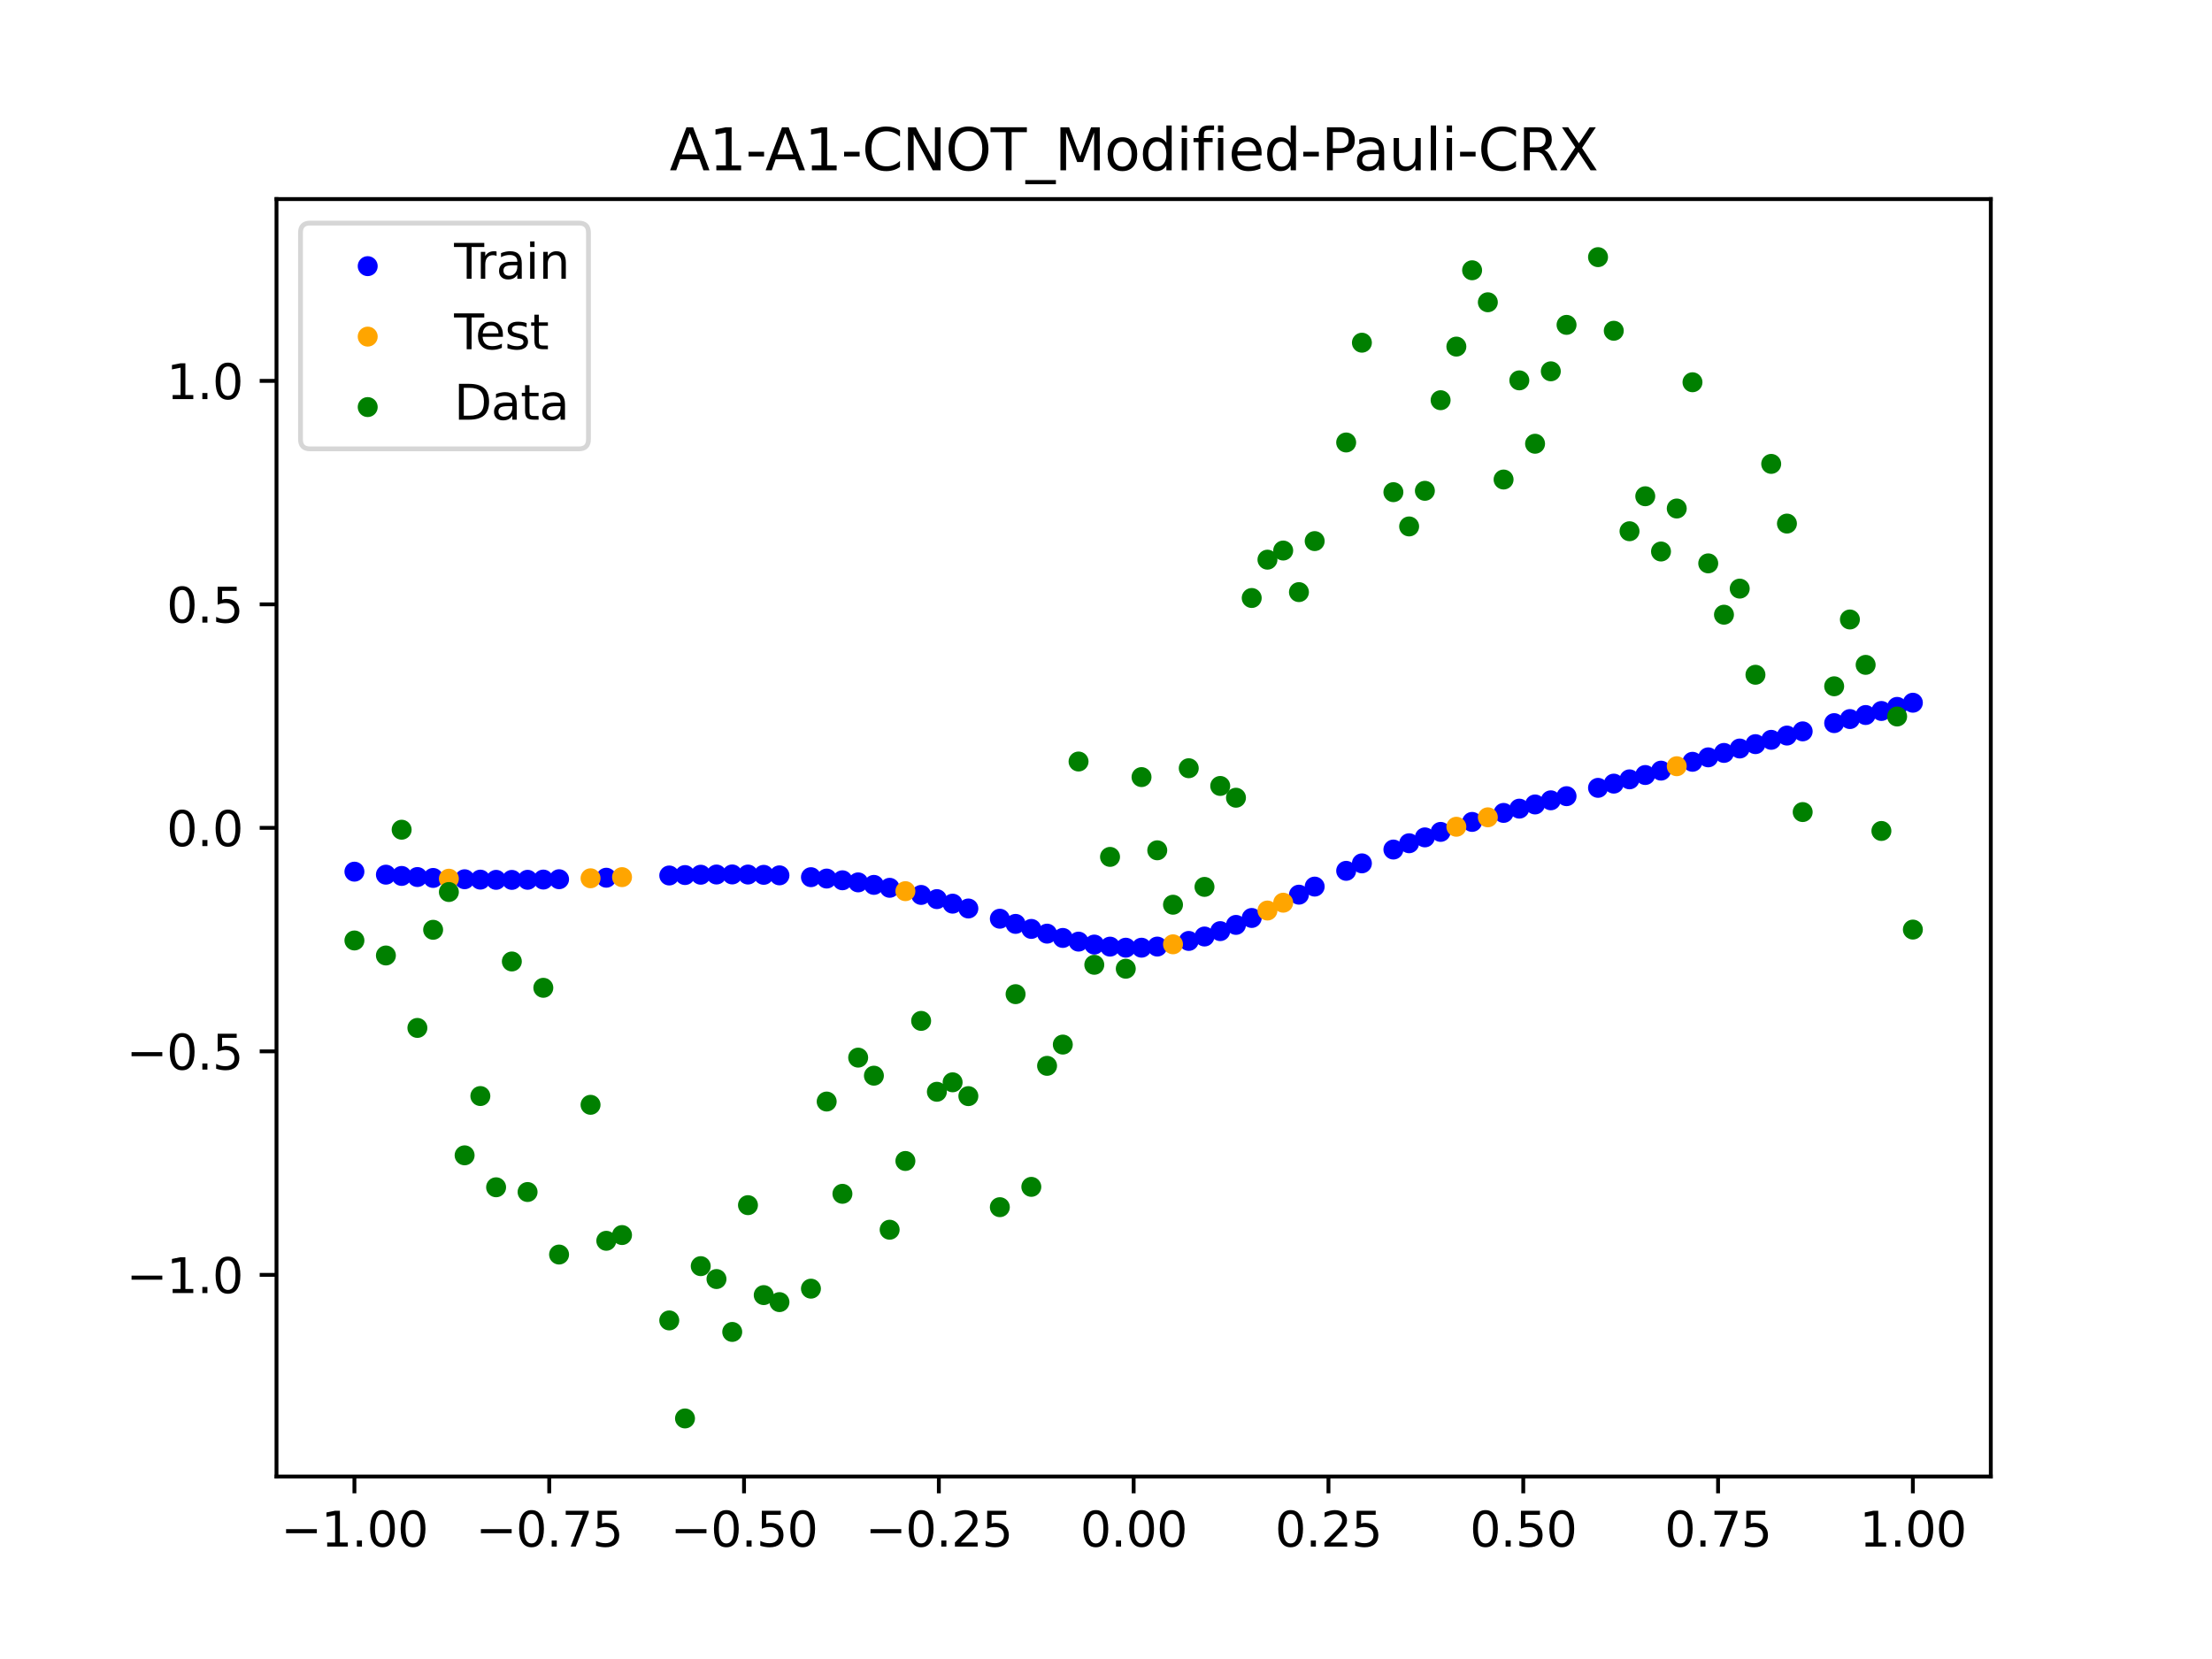 <?xml version="1.0" encoding="utf-8" standalone="no"?>
<!DOCTYPE svg PUBLIC "-//W3C//DTD SVG 1.1//EN"
  "http://www.w3.org/Graphics/SVG/1.1/DTD/svg11.dtd">
<svg xmlns:xlink="http://www.w3.org/1999/xlink" width="460.8pt" height="345.6pt" viewBox="0 0 460.8 345.6" xmlns="http://www.w3.org/2000/svg" version="1.1">
 <defs>
  <style type="text/css">*{stroke-linejoin: round; stroke-linecap: butt}</style>
 </defs>
 <g id="figure_1">
  <g id="patch_1">
   <path d="M 0 345.6 
L 460.8 345.6 
L 460.8 0 
L 0 0 
z
" style="fill: #ffffff"/>
  </g>
  <g id="axes_1">
   <g id="patch_2">
    <path d="M 57.6 307.584 
L 414.72 307.584 
L 414.72 41.472 
L 57.6 41.472 
z
" style="fill: #ffffff"/>
   </g>
   <g id="PathCollection_1">
    <defs>
     <path id="m8543a1b2a1" d="M 0 1.581 
C 0.419 1.581 0.822 1.415 1.118 1.118 
C 1.415 0.822 1.581 0.419 1.581 0 
C 1.581 -0.419 1.415 -0.822 1.118 -1.118 
C 0.822 -1.415 0.419 -1.581 0 -1.581 
C -0.419 -1.581 -0.822 -1.415 -1.118 -1.118 
C -1.415 -0.822 -1.581 -0.419 -1.581 0 
C -1.581 0.419 -1.415 0.822 -1.118 1.118 
C -0.822 1.415 -0.419 1.581 0 1.581 
z
" style="stroke: #0000ff"/>
    </defs>
    <g clip-path="url(#p97567e9d86)">
     <use xlink:href="#m8543a1b2a1" x="178.772" y="183.816" style="fill: #0000ff; stroke: #0000ff"/>
     <use xlink:href="#m8543a1b2a1" x="234.52" y="197.423" style="fill: #0000ff; stroke: #0000ff"/>
     <use xlink:href="#m8543a1b2a1" x="142.699" y="182.291" style="fill: #0000ff; stroke: #0000ff"/>
     <use xlink:href="#m8543a1b2a1" x="336.18" y="163.243" style="fill: #0000ff; stroke: #0000ff"/>
     <use xlink:href="#m8543a1b2a1" x="198.448" y="188.248" style="fill: #0000ff; stroke: #0000ff"/>
     <use xlink:href="#m8543a1b2a1" x="80.391" y="182.21" style="fill: #0000ff; stroke: #0000ff"/>
     <use xlink:href="#m8543a1b2a1" x="382.091" y="150.639" style="fill: #0000ff; stroke: #0000ff"/>
     <use xlink:href="#m8543a1b2a1" x="391.929" y="148.109" style="fill: #0000ff; stroke: #0000ff"/>
     <use xlink:href="#m8543a1b2a1" x="106.626" y="183.299" style="fill: #0000ff; stroke: #0000ff"/>
     <use xlink:href="#m8543a1b2a1" x="300.107" y="173.299" style="fill: #0000ff; stroke: #0000ff"/>
     <use xlink:href="#m8543a1b2a1" x="159.096" y="182.244" style="fill: #0000ff; stroke: #0000ff"/>
     <use xlink:href="#m8543a1b2a1" x="368.973" y="154.119" style="fill: #0000ff; stroke: #0000ff"/>
     <use xlink:href="#m8543a1b2a1" x="319.783" y="167.583" style="fill: #0000ff; stroke: #0000ff"/>
     <use xlink:href="#m8543a1b2a1" x="113.185" y="183.231" style="fill: #0000ff; stroke: #0000ff"/>
     <use xlink:href="#m8543a1b2a1" x="398.487" y="146.39" style="fill: #0000ff; stroke: #0000ff"/>
     <use xlink:href="#m8543a1b2a1" x="155.816" y="182.183" style="fill: #0000ff; stroke: #0000ff"/>
     <use xlink:href="#m8543a1b2a1" x="355.856" y="157.771" style="fill: #0000ff; stroke: #0000ff"/>
     <use xlink:href="#m8543a1b2a1" x="211.565" y="192.463" style="fill: #0000ff; stroke: #0000ff"/>
     <use xlink:href="#m8543a1b2a1" x="126.302" y="182.845" style="fill: #0000ff; stroke: #0000ff"/>
     <use xlink:href="#m8543a1b2a1" x="254.196" y="193.97" style="fill: #0000ff; stroke: #0000ff"/>
     <use xlink:href="#m8543a1b2a1" x="270.593" y="186.377" style="fill: #0000ff; stroke: #0000ff"/>
     <use xlink:href="#m8543a1b2a1" x="346.018" y="160.538" style="fill: #0000ff; stroke: #0000ff"/>
     <use xlink:href="#m8543a1b2a1" x="290.269" y="176.975" style="fill: #0000ff; stroke: #0000ff"/>
     <use xlink:href="#m8543a1b2a1" x="339.459" y="162.352" style="fill: #0000ff; stroke: #0000ff"/>
     <use xlink:href="#m8543a1b2a1" x="241.079" y="197.189" style="fill: #0000ff; stroke: #0000ff"/>
     <use xlink:href="#m8543a1b2a1" x="208.286" y="191.386" style="fill: #0000ff; stroke: #0000ff"/>
     <use xlink:href="#m8543a1b2a1" x="195.168" y="187.302" style="fill: #0000ff; stroke: #0000ff"/>
     <use xlink:href="#m8543a1b2a1" x="273.872" y="184.695" style="fill: #0000ff; stroke: #0000ff"/>
     <use xlink:href="#m8543a1b2a1" x="306.666" y="171.22" style="fill: #0000ff; stroke: #0000ff"/>
     <use xlink:href="#m8543a1b2a1" x="362.415" y="155.93" style="fill: #0000ff; stroke: #0000ff"/>
     <use xlink:href="#m8543a1b2a1" x="172.213" y="183.02" style="fill: #0000ff; stroke: #0000ff"/>
     <use xlink:href="#m8543a1b2a1" x="109.905" y="183.279" style="fill: #0000ff; stroke: #0000ff"/>
     <use xlink:href="#m8543a1b2a1" x="326.342" y="165.86" style="fill: #0000ff; stroke: #0000ff"/>
     <use xlink:href="#m8543a1b2a1" x="185.33" y="184.947" style="fill: #0000ff; stroke: #0000ff"/>
     <use xlink:href="#m8543a1b2a1" x="86.95" y="182.701" style="fill: #0000ff; stroke: #0000ff"/>
     <use xlink:href="#m8543a1b2a1" x="182.051" y="184.338" style="fill: #0000ff; stroke: #0000ff"/>
     <use xlink:href="#m8543a1b2a1" x="214.844" y="193.51" style="fill: #0000ff; stroke: #0000ff"/>
     <use xlink:href="#m8543a1b2a1" x="385.37" y="149.794" style="fill: #0000ff; stroke: #0000ff"/>
     <use xlink:href="#m8543a1b2a1" x="280.431" y="181.411" style="fill: #0000ff; stroke: #0000ff"/>
     <use xlink:href="#m8543a1b2a1" x="73.833" y="181.584" style="fill: #0000ff; stroke: #0000ff"/>
     <use xlink:href="#m8543a1b2a1" x="90.229" y="182.892" style="fill: #0000ff; stroke: #0000ff"/>
     <use xlink:href="#m8543a1b2a1" x="316.504" y="168.455" style="fill: #0000ff; stroke: #0000ff"/>
     <use xlink:href="#m8543a1b2a1" x="83.671" y="182.473" style="fill: #0000ff; stroke: #0000ff"/>
     <use xlink:href="#m8543a1b2a1" x="227.962" y="196.771" style="fill: #0000ff; stroke: #0000ff"/>
     <use xlink:href="#m8543a1b2a1" x="342.739" y="161.449" style="fill: #0000ff; stroke: #0000ff"/>
     <use xlink:href="#m8543a1b2a1" x="313.224" y="169.345" style="fill: #0000ff; stroke: #0000ff"/>
     <use xlink:href="#m8543a1b2a1" x="221.403" y="195.39" style="fill: #0000ff; stroke: #0000ff"/>
     <use xlink:href="#m8543a1b2a1" x="293.548" y="175.665" style="fill: #0000ff; stroke: #0000ff"/>
     <use xlink:href="#m8543a1b2a1" x="247.638" y="196.014" style="fill: #0000ff; stroke: #0000ff"/>
     <use xlink:href="#m8543a1b2a1" x="139.42" y="182.381" style="fill: #0000ff; stroke: #0000ff"/>
     <use xlink:href="#m8543a1b2a1" x="96.788" y="183.163" style="fill: #0000ff; stroke: #0000ff"/>
     <use xlink:href="#m8543a1b2a1" x="201.727" y="189.255" style="fill: #0000ff; stroke: #0000ff"/>
     <use xlink:href="#m8543a1b2a1" x="152.537" y="182.162" style="fill: #0000ff; stroke: #0000ff"/>
     <use xlink:href="#m8543a1b2a1" x="323.062" y="166.72" style="fill: #0000ff; stroke: #0000ff"/>
     <use xlink:href="#m8543a1b2a1" x="168.934" y="182.733" style="fill: #0000ff; stroke: #0000ff"/>
     <use xlink:href="#m8543a1b2a1" x="231.241" y="197.2" style="fill: #0000ff; stroke: #0000ff"/>
     <use xlink:href="#m8543a1b2a1" x="257.476" y="192.673" style="fill: #0000ff; stroke: #0000ff"/>
     <use xlink:href="#m8543a1b2a1" x="296.828" y="174.442" style="fill: #0000ff; stroke: #0000ff"/>
     <use xlink:href="#m8543a1b2a1" x="250.917" y="195.092" style="fill: #0000ff; stroke: #0000ff"/>
     <use xlink:href="#m8543a1b2a1" x="100.067" y="183.243" style="fill: #0000ff; stroke: #0000ff"/>
     <use xlink:href="#m8543a1b2a1" x="283.71" y="179.853" style="fill: #0000ff; stroke: #0000ff"/>
     <use xlink:href="#m8543a1b2a1" x="103.347" y="183.288" style="fill: #0000ff; stroke: #0000ff"/>
     <use xlink:href="#m8543a1b2a1" x="224.682" y="196.158" style="fill: #0000ff; stroke: #0000ff"/>
     <use xlink:href="#m8543a1b2a1" x="116.464" y="183.159" style="fill: #0000ff; stroke: #0000ff"/>
     <use xlink:href="#m8543a1b2a1" x="365.694" y="155.019" style="fill: #0000ff; stroke: #0000ff"/>
     <use xlink:href="#m8543a1b2a1" x="191.889" y="186.432" style="fill: #0000ff; stroke: #0000ff"/>
     <use xlink:href="#m8543a1b2a1" x="332.9" y="164.124" style="fill: #0000ff; stroke: #0000ff"/>
     <use xlink:href="#m8543a1b2a1" x="352.577" y="158.696" style="fill: #0000ff; stroke: #0000ff"/>
     <use xlink:href="#m8543a1b2a1" x="237.8" y="197.423" style="fill: #0000ff; stroke: #0000ff"/>
     <use xlink:href="#m8543a1b2a1" x="218.124" y="194.496" style="fill: #0000ff; stroke: #0000ff"/>
     <use xlink:href="#m8543a1b2a1" x="175.492" y="183.379" style="fill: #0000ff; stroke: #0000ff"/>
     <use xlink:href="#m8543a1b2a1" x="375.532" y="152.355" style="fill: #0000ff; stroke: #0000ff"/>
     <use xlink:href="#m8543a1b2a1" x="388.649" y="148.952" style="fill: #0000ff; stroke: #0000ff"/>
     <use xlink:href="#m8543a1b2a1" x="372.253" y="153.231" style="fill: #0000ff; stroke: #0000ff"/>
     <use xlink:href="#m8543a1b2a1" x="395.208" y="147.257" style="fill: #0000ff; stroke: #0000ff"/>
     <use xlink:href="#m8543a1b2a1" x="359.135" y="156.848" style="fill: #0000ff; stroke: #0000ff"/>
     <use xlink:href="#m8543a1b2a1" x="149.258" y="182.177" style="fill: #0000ff; stroke: #0000ff"/>
     <use xlink:href="#m8543a1b2a1" x="162.375" y="182.352" style="fill: #0000ff; stroke: #0000ff"/>
     <use xlink:href="#m8543a1b2a1" x="145.978" y="182.222" style="fill: #0000ff; stroke: #0000ff"/>
     <use xlink:href="#m8543a1b2a1" x="260.755" y="191.231" style="fill: #0000ff; stroke: #0000ff"/>
    </g>
   </g>
   <g id="PathCollection_2">
    <defs>
     <path id="m21298335fc" d="M 0 1.581 
C 0.419 1.581 0.822 1.415 1.118 1.118 
C 1.415 0.822 1.581 0.419 1.581 0 
C 1.581 -0.419 1.415 -0.822 1.118 -1.118 
C 0.822 -1.415 0.419 -1.581 0 -1.581 
C -0.419 -1.581 -0.822 -1.415 -1.118 -1.118 
C -1.415 -0.822 -1.581 -0.419 -1.581 0 
C -1.581 0.419 -1.415 0.822 -1.118 1.118 
C -0.822 1.415 -0.419 1.581 0 1.581 
z
" style="stroke: #ffa500"/>
    </defs>
    <g clip-path="url(#p97567e9d86)">
     <use xlink:href="#m21298335fc" x="303.386" y="172.229" style="fill: #ffa500; stroke: #ffa500"/>
     <use xlink:href="#m21298335fc" x="309.945" y="170.263" style="fill: #ffa500; stroke: #ffa500"/>
     <use xlink:href="#m21298335fc" x="349.297" y="159.619" style="fill: #ffa500; stroke: #ffa500"/>
     <use xlink:href="#m21298335fc" x="129.581" y="182.724" style="fill: #ffa500; stroke: #ffa500"/>
     <use xlink:href="#m21298335fc" x="264.034" y="189.679" style="fill: #ffa500; stroke: #ffa500"/>
     <use xlink:href="#m21298335fc" x="267.314" y="188.049" style="fill: #ffa500; stroke: #ffa500"/>
     <use xlink:href="#m21298335fc" x="123.023" y="182.961" style="fill: #ffa500; stroke: #ffa500"/>
     <use xlink:href="#m21298335fc" x="244.358" y="196.717" style="fill: #ffa500; stroke: #ffa500"/>
     <use xlink:href="#m21298335fc" x="188.61" y="185.646" style="fill: #ffa500; stroke: #ffa500"/>
     <use xlink:href="#m21298335fc" x="93.509" y="183.046" style="fill: #ffa500; stroke: #ffa500"/>
    </g>
   </g>
   <g id="PathCollection_3">
    <defs>
     <path id="m92311134cd" d="M 0 1.581 
C 0.419 1.581 0.822 1.415 1.118 1.118 
C 1.415 0.822 1.581 0.419 1.581 0 
C 1.581 -0.419 1.415 -0.822 1.118 -1.118 
C 0.822 -1.415 0.419 -1.581 0 -1.581 
C -0.419 -1.581 -0.822 -1.415 -1.118 -1.118 
C -1.415 -0.822 -1.581 -0.419 -1.581 0 
C -1.581 0.419 -1.415 0.822 -1.118 1.118 
C -0.822 1.415 -0.419 1.581 0 1.581 
z
" style="stroke: #008000"/>
    </defs>
    <g clip-path="url(#p97567e9d86)">
     <use xlink:href="#m92311134cd" x="178.772" y="220.323" style="fill: #008000; stroke: #008000"/>
     <use xlink:href="#m92311134cd" x="234.52" y="201.804" style="fill: #008000; stroke: #008000"/>
     <use xlink:href="#m92311134cd" x="142.699" y="295.488" style="fill: #008000; stroke: #008000"/>
     <use xlink:href="#m92311134cd" x="336.18" y="68.903" style="fill: #008000; stroke: #008000"/>
     <use xlink:href="#m92311134cd" x="198.448" y="225.464" style="fill: #008000; stroke: #008000"/>
     <use xlink:href="#m92311134cd" x="80.391" y="199.045" style="fill: #008000; stroke: #008000"/>
     <use xlink:href="#m92311134cd" x="382.091" y="142.966" style="fill: #008000; stroke: #008000"/>
     <use xlink:href="#m92311134cd" x="391.929" y="173.105" style="fill: #008000; stroke: #008000"/>
     <use xlink:href="#m92311134cd" x="106.626" y="200.292" style="fill: #008000; stroke: #008000"/>
     <use xlink:href="#m92311134cd" x="300.107" y="83.37" style="fill: #008000; stroke: #008000"/>
     <use xlink:href="#m92311134cd" x="159.096" y="269.794" style="fill: #008000; stroke: #008000"/>
     <use xlink:href="#m92311134cd" x="368.973" y="96.637" style="fill: #008000; stroke: #008000"/>
     <use xlink:href="#m92311134cd" x="319.783" y="92.44" style="fill: #008000; stroke: #008000"/>
     <use xlink:href="#m92311134cd" x="113.185" y="205.778" style="fill: #008000; stroke: #008000"/>
     <use xlink:href="#m92311134cd" x="398.487" y="193.648" style="fill: #008000; stroke: #008000"/>
     <use xlink:href="#m92311134cd" x="155.816" y="251.055" style="fill: #008000; stroke: #008000"/>
     <use xlink:href="#m92311134cd" x="355.856" y="117.359" style="fill: #008000; stroke: #008000"/>
     <use xlink:href="#m92311134cd" x="211.565" y="207.101" style="fill: #008000; stroke: #008000"/>
     <use xlink:href="#m92311134cd" x="126.302" y="258.48" style="fill: #008000; stroke: #008000"/>
     <use xlink:href="#m92311134cd" x="254.196" y="163.728" style="fill: #008000; stroke: #008000"/>
     <use xlink:href="#m92311134cd" x="270.593" y="123.348" style="fill: #008000; stroke: #008000"/>
     <use xlink:href="#m92311134cd" x="346.018" y="114.889" style="fill: #008000; stroke: #008000"/>
     <use xlink:href="#m92311134cd" x="290.269" y="102.528" style="fill: #008000; stroke: #008000"/>
     <use xlink:href="#m92311134cd" x="339.459" y="110.666" style="fill: #008000; stroke: #008000"/>
     <use xlink:href="#m92311134cd" x="241.079" y="177.133" style="fill: #008000; stroke: #008000"/>
     <use xlink:href="#m92311134cd" x="208.286" y="251.477" style="fill: #008000; stroke: #008000"/>
     <use xlink:href="#m92311134cd" x="195.168" y="227.437" style="fill: #008000; stroke: #008000"/>
     <use xlink:href="#m92311134cd" x="273.872" y="112.721" style="fill: #008000; stroke: #008000"/>
     <use xlink:href="#m92311134cd" x="306.666" y="56.303" style="fill: #008000; stroke: #008000"/>
     <use xlink:href="#m92311134cd" x="362.415" y="122.619" style="fill: #008000; stroke: #008000"/>
     <use xlink:href="#m92311134cd" x="172.213" y="229.472" style="fill: #008000; stroke: #008000"/>
     <use xlink:href="#m92311134cd" x="109.905" y="248.318" style="fill: #008000; stroke: #008000"/>
     <use xlink:href="#m92311134cd" x="326.342" y="67.676" style="fill: #008000; stroke: #008000"/>
     <use xlink:href="#m92311134cd" x="185.33" y="256.174" style="fill: #008000; stroke: #008000"/>
     <use xlink:href="#m92311134cd" x="86.95" y="214.136" style="fill: #008000; stroke: #008000"/>
     <use xlink:href="#m92311134cd" x="182.051" y="224.084" style="fill: #008000; stroke: #008000"/>
     <use xlink:href="#m92311134cd" x="214.844" y="247.244" style="fill: #008000; stroke: #008000"/>
     <use xlink:href="#m92311134cd" x="385.37" y="129.05" style="fill: #008000; stroke: #008000"/>
     <use xlink:href="#m92311134cd" x="280.431" y="92.177" style="fill: #008000; stroke: #008000"/>
     <use xlink:href="#m92311134cd" x="73.833" y="195.919" style="fill: #008000; stroke: #008000"/>
     <use xlink:href="#m92311134cd" x="90.229" y="193.694" style="fill: #008000; stroke: #008000"/>
     <use xlink:href="#m92311134cd" x="316.504" y="79.238" style="fill: #008000; stroke: #008000"/>
     <use xlink:href="#m92311134cd" x="83.671" y="172.844" style="fill: #008000; stroke: #008000"/>
     <use xlink:href="#m92311134cd" x="227.962" y="200.985" style="fill: #008000; stroke: #008000"/>
     <use xlink:href="#m92311134cd" x="342.739" y="103.379" style="fill: #008000; stroke: #008000"/>
     <use xlink:href="#m92311134cd" x="313.224" y="99.894" style="fill: #008000; stroke: #008000"/>
     <use xlink:href="#m92311134cd" x="221.403" y="217.604" style="fill: #008000; stroke: #008000"/>
     <use xlink:href="#m92311134cd" x="293.548" y="109.667" style="fill: #008000; stroke: #008000"/>
     <use xlink:href="#m92311134cd" x="247.638" y="160.036" style="fill: #008000; stroke: #008000"/>
     <use xlink:href="#m92311134cd" x="139.42" y="275.069" style="fill: #008000; stroke: #008000"/>
     <use xlink:href="#m92311134cd" x="96.788" y="240.675" style="fill: #008000; stroke: #008000"/>
     <use xlink:href="#m92311134cd" x="201.727" y="228.344" style="fill: #008000; stroke: #008000"/>
     <use xlink:href="#m92311134cd" x="152.537" y="277.466" style="fill: #008000; stroke: #008000"/>
     <use xlink:href="#m92311134cd" x="323.062" y="77.352" style="fill: #008000; stroke: #008000"/>
     <use xlink:href="#m92311134cd" x="168.934" y="268.453" style="fill: #008000; stroke: #008000"/>
     <use xlink:href="#m92311134cd" x="231.241" y="178.506" style="fill: #008000; stroke: #008000"/>
     <use xlink:href="#m92311134cd" x="257.476" y="166.181" style="fill: #008000; stroke: #008000"/>
     <use xlink:href="#m92311134cd" x="296.828" y="102.245" style="fill: #008000; stroke: #008000"/>
     <use xlink:href="#m92311134cd" x="250.917" y="184.756" style="fill: #008000; stroke: #008000"/>
     <use xlink:href="#m92311134cd" x="100.067" y="228.327" style="fill: #008000; stroke: #008000"/>
     <use xlink:href="#m92311134cd" x="283.71" y="71.389" style="fill: #008000; stroke: #008000"/>
     <use xlink:href="#m92311134cd" x="103.347" y="247.332" style="fill: #008000; stroke: #008000"/>
     <use xlink:href="#m92311134cd" x="224.682" y="158.638" style="fill: #008000; stroke: #008000"/>
     <use xlink:href="#m92311134cd" x="116.464" y="261.345" style="fill: #008000; stroke: #008000"/>
     <use xlink:href="#m92311134cd" x="365.694" y="140.566" style="fill: #008000; stroke: #008000"/>
     <use xlink:href="#m92311134cd" x="191.889" y="212.67" style="fill: #008000; stroke: #008000"/>
     <use xlink:href="#m92311134cd" x="332.9" y="53.568" style="fill: #008000; stroke: #008000"/>
     <use xlink:href="#m92311134cd" x="352.577" y="79.631" style="fill: #008000; stroke: #008000"/>
     <use xlink:href="#m92311134cd" x="237.8" y="161.882" style="fill: #008000; stroke: #008000"/>
     <use xlink:href="#m92311134cd" x="218.124" y="222.035" style="fill: #008000; stroke: #008000"/>
     <use xlink:href="#m92311134cd" x="175.492" y="248.692" style="fill: #008000; stroke: #008000"/>
     <use xlink:href="#m92311134cd" x="375.532" y="169.168" style="fill: #008000; stroke: #008000"/>
     <use xlink:href="#m92311134cd" x="388.649" y="138.503" style="fill: #008000; stroke: #008000"/>
     <use xlink:href="#m92311134cd" x="372.253" y="109.071" style="fill: #008000; stroke: #008000"/>
     <use xlink:href="#m92311134cd" x="395.208" y="149.26" style="fill: #008000; stroke: #008000"/>
     <use xlink:href="#m92311134cd" x="359.135" y="128.053" style="fill: #008000; stroke: #008000"/>
     <use xlink:href="#m92311134cd" x="149.258" y="266.448" style="fill: #008000; stroke: #008000"/>
     <use xlink:href="#m92311134cd" x="162.375" y="271.254" style="fill: #008000; stroke: #008000"/>
     <use xlink:href="#m92311134cd" x="145.978" y="263.762" style="fill: #008000; stroke: #008000"/>
     <use xlink:href="#m92311134cd" x="260.755" y="124.573" style="fill: #008000; stroke: #008000"/>
    </g>
   </g>
   <g id="PathCollection_4">
    <g clip-path="url(#p97567e9d86)">
     <use xlink:href="#m92311134cd" x="303.386" y="72.202" style="fill: #008000; stroke: #008000"/>
     <use xlink:href="#m92311134cd" x="309.945" y="62.968" style="fill: #008000; stroke: #008000"/>
     <use xlink:href="#m92311134cd" x="349.297" y="105.934" style="fill: #008000; stroke: #008000"/>
     <use xlink:href="#m92311134cd" x="129.581" y="257.284" style="fill: #008000; stroke: #008000"/>
     <use xlink:href="#m92311134cd" x="264.034" y="116.589" style="fill: #008000; stroke: #008000"/>
     <use xlink:href="#m92311134cd" x="267.314" y="114.688" style="fill: #008000; stroke: #008000"/>
     <use xlink:href="#m92311134cd" x="123.023" y="230.152" style="fill: #008000; stroke: #008000"/>
     <use xlink:href="#m92311134cd" x="244.358" y="188.47" style="fill: #008000; stroke: #008000"/>
     <use xlink:href="#m92311134cd" x="188.61" y="241.853" style="fill: #008000; stroke: #008000"/>
     <use xlink:href="#m92311134cd" x="93.509" y="185.824" style="fill: #008000; stroke: #008000"/>
    </g>
   </g>
   <g id="matplotlib.axis_1">
    <g id="xtick_1">
     <g id="line2d_1">
      <defs>
       <path id="mbfa69c4d74" d="M 0 0 
L 0 3.5 
" style="stroke: #000000; stroke-width: 0.8"/>
      </defs>
      <g>
       <use xlink:href="#mbfa69c4d74" x="73.833" y="307.584" style="stroke: #000000; stroke-width: 0.8"/>
      </g>
     </g>
     <g id="text_1">
      <!-- −1.00 -->
      <g transform="translate(58.51 322.182) scale(0.1 -0.1)">
       <defs>
        <path id="DejaVuSans-2212" d="M 678 2272 
L 4684 2272 
L 4684 1741 
L 678 1741 
L 678 2272 
z
" transform="scale(0.016)"/>
        <path id="DejaVuSans-31" d="M 794 531 
L 1825 531 
L 1825 4091 
L 703 3866 
L 703 4441 
L 1819 4666 
L 2450 4666 
L 2450 531 
L 3481 531 
L 3481 0 
L 794 0 
L 794 531 
z
" transform="scale(0.016)"/>
        <path id="DejaVuSans-2e" d="M 684 794 
L 1344 794 
L 1344 0 
L 684 0 
L 684 794 
z
" transform="scale(0.016)"/>
        <path id="DejaVuSans-30" d="M 2034 4250 
Q 1547 4250 1301 3770 
Q 1056 3291 1056 2328 
Q 1056 1369 1301 889 
Q 1547 409 2034 409 
Q 2525 409 2770 889 
Q 3016 1369 3016 2328 
Q 3016 3291 2770 3770 
Q 2525 4250 2034 4250 
z
M 2034 4750 
Q 2819 4750 3233 4129 
Q 3647 3509 3647 2328 
Q 3647 1150 3233 529 
Q 2819 -91 2034 -91 
Q 1250 -91 836 529 
Q 422 1150 422 2328 
Q 422 3509 836 4129 
Q 1250 4750 2034 4750 
z
" transform="scale(0.016)"/>
       </defs>
       <use xlink:href="#DejaVuSans-2212"/>
       <use xlink:href="#DejaVuSans-31" x="83.789"/>
       <use xlink:href="#DejaVuSans-2e" x="147.412"/>
       <use xlink:href="#DejaVuSans-30" x="179.199"/>
       <use xlink:href="#DejaVuSans-30" x="242.822"/>
      </g>
     </g>
    </g>
    <g id="xtick_2">
     <g id="line2d_2">
      <g>
       <use xlink:href="#mbfa69c4d74" x="114.415" y="307.584" style="stroke: #000000; stroke-width: 0.8"/>
      </g>
     </g>
     <g id="text_2">
      <!-- −0.75 -->
      <g transform="translate(99.092 322.182) scale(0.1 -0.1)">
       <defs>
        <path id="DejaVuSans-37" d="M 525 4666 
L 3525 4666 
L 3525 4397 
L 1831 0 
L 1172 0 
L 2766 4134 
L 525 4134 
L 525 4666 
z
" transform="scale(0.016)"/>
        <path id="DejaVuSans-35" d="M 691 4666 
L 3169 4666 
L 3169 4134 
L 1269 4134 
L 1269 2991 
Q 1406 3038 1543 3061 
Q 1681 3084 1819 3084 
Q 2600 3084 3056 2656 
Q 3513 2228 3513 1497 
Q 3513 744 3044 326 
Q 2575 -91 1722 -91 
Q 1428 -91 1123 -41 
Q 819 9 494 109 
L 494 744 
Q 775 591 1075 516 
Q 1375 441 1709 441 
Q 2250 441 2565 725 
Q 2881 1009 2881 1497 
Q 2881 1984 2565 2268 
Q 2250 2553 1709 2553 
Q 1456 2553 1204 2497 
Q 953 2441 691 2322 
L 691 4666 
z
" transform="scale(0.016)"/>
       </defs>
       <use xlink:href="#DejaVuSans-2212"/>
       <use xlink:href="#DejaVuSans-30" x="83.789"/>
       <use xlink:href="#DejaVuSans-2e" x="147.412"/>
       <use xlink:href="#DejaVuSans-37" x="179.199"/>
       <use xlink:href="#DejaVuSans-35" x="242.822"/>
      </g>
     </g>
    </g>
    <g id="xtick_3">
     <g id="line2d_3">
      <g>
       <use xlink:href="#mbfa69c4d74" x="154.996" y="307.584" style="stroke: #000000; stroke-width: 0.8"/>
      </g>
     </g>
     <g id="text_3">
      <!-- −0.50 -->
      <g transform="translate(139.674 322.182) scale(0.1 -0.1)">
       <use xlink:href="#DejaVuSans-2212"/>
       <use xlink:href="#DejaVuSans-30" x="83.789"/>
       <use xlink:href="#DejaVuSans-2e" x="147.412"/>
       <use xlink:href="#DejaVuSans-35" x="179.199"/>
       <use xlink:href="#DejaVuSans-30" x="242.822"/>
      </g>
     </g>
    </g>
    <g id="xtick_4">
     <g id="line2d_4">
      <g>
       <use xlink:href="#mbfa69c4d74" x="195.578" y="307.584" style="stroke: #000000; stroke-width: 0.8"/>
      </g>
     </g>
     <g id="text_4">
      <!-- −0.25 -->
      <g transform="translate(180.256 322.182) scale(0.1 -0.1)">
       <defs>
        <path id="DejaVuSans-32" d="M 1228 531 
L 3431 531 
L 3431 0 
L 469 0 
L 469 531 
Q 828 903 1448 1529 
Q 2069 2156 2228 2338 
Q 2531 2678 2651 2914 
Q 2772 3150 2772 3378 
Q 2772 3750 2511 3984 
Q 2250 4219 1831 4219 
Q 1534 4219 1204 4116 
Q 875 4013 500 3803 
L 500 4441 
Q 881 4594 1212 4672 
Q 1544 4750 1819 4750 
Q 2544 4750 2975 4387 
Q 3406 4025 3406 3419 
Q 3406 3131 3298 2873 
Q 3191 2616 2906 2266 
Q 2828 2175 2409 1742 
Q 1991 1309 1228 531 
z
" transform="scale(0.016)"/>
       </defs>
       <use xlink:href="#DejaVuSans-2212"/>
       <use xlink:href="#DejaVuSans-30" x="83.789"/>
       <use xlink:href="#DejaVuSans-2e" x="147.412"/>
       <use xlink:href="#DejaVuSans-32" x="179.199"/>
       <use xlink:href="#DejaVuSans-35" x="242.822"/>
      </g>
     </g>
    </g>
    <g id="xtick_5">
     <g id="line2d_5">
      <g>
       <use xlink:href="#mbfa69c4d74" x="236.16" y="307.584" style="stroke: #000000; stroke-width: 0.8"/>
      </g>
     </g>
     <g id="text_5">
      <!-- 0.00 -->
      <g transform="translate(225.027 322.182) scale(0.1 -0.1)">
       <use xlink:href="#DejaVuSans-30"/>
       <use xlink:href="#DejaVuSans-2e" x="63.623"/>
       <use xlink:href="#DejaVuSans-30" x="95.41"/>
       <use xlink:href="#DejaVuSans-30" x="159.033"/>
      </g>
     </g>
    </g>
    <g id="xtick_6">
     <g id="line2d_6">
      <g>
       <use xlink:href="#mbfa69c4d74" x="276.742" y="307.584" style="stroke: #000000; stroke-width: 0.8"/>
      </g>
     </g>
     <g id="text_6">
      <!-- 0.25 -->
      <g transform="translate(265.609 322.182) scale(0.1 -0.1)">
       <use xlink:href="#DejaVuSans-30"/>
       <use xlink:href="#DejaVuSans-2e" x="63.623"/>
       <use xlink:href="#DejaVuSans-32" x="95.41"/>
       <use xlink:href="#DejaVuSans-35" x="159.033"/>
      </g>
     </g>
    </g>
    <g id="xtick_7">
     <g id="line2d_7">
      <g>
       <use xlink:href="#mbfa69c4d74" x="317.324" y="307.584" style="stroke: #000000; stroke-width: 0.8"/>
      </g>
     </g>
     <g id="text_7">
      <!-- 0.50 -->
      <g transform="translate(306.191 322.182) scale(0.1 -0.1)">
       <use xlink:href="#DejaVuSans-30"/>
       <use xlink:href="#DejaVuSans-2e" x="63.623"/>
       <use xlink:href="#DejaVuSans-35" x="95.41"/>
       <use xlink:href="#DejaVuSans-30" x="159.033"/>
      </g>
     </g>
    </g>
    <g id="xtick_8">
     <g id="line2d_8">
      <g>
       <use xlink:href="#mbfa69c4d74" x="357.905" y="307.584" style="stroke: #000000; stroke-width: 0.8"/>
      </g>
     </g>
     <g id="text_8">
      <!-- 0.75 -->
      <g transform="translate(346.773 322.182) scale(0.1 -0.1)">
       <use xlink:href="#DejaVuSans-30"/>
       <use xlink:href="#DejaVuSans-2e" x="63.623"/>
       <use xlink:href="#DejaVuSans-37" x="95.41"/>
       <use xlink:href="#DejaVuSans-35" x="159.033"/>
      </g>
     </g>
    </g>
    <g id="xtick_9">
     <g id="line2d_9">
      <g>
       <use xlink:href="#mbfa69c4d74" x="398.487" y="307.584" style="stroke: #000000; stroke-width: 0.8"/>
      </g>
     </g>
     <g id="text_9">
      <!-- 1.00 -->
      <g transform="translate(387.354 322.182) scale(0.1 -0.1)">
       <use xlink:href="#DejaVuSans-31"/>
       <use xlink:href="#DejaVuSans-2e" x="63.623"/>
       <use xlink:href="#DejaVuSans-30" x="95.41"/>
       <use xlink:href="#DejaVuSans-30" x="159.033"/>
      </g>
     </g>
    </g>
   </g>
   <g id="matplotlib.axis_2">
    <g id="ytick_1">
     <g id="line2d_10">
      <defs>
       <path id="md4999b6780" d="M 0 0 
L -3.5 0 
" style="stroke: #000000; stroke-width: 0.8"/>
      </defs>
      <g>
       <use xlink:href="#md4999b6780" x="57.6" y="265.57" style="stroke: #000000; stroke-width: 0.8"/>
      </g>
     </g>
     <g id="text_10">
      <!-- −1.0 -->
      <g transform="translate(26.317 269.37) scale(0.1 -0.1)">
       <use xlink:href="#DejaVuSans-2212"/>
       <use xlink:href="#DejaVuSans-31" x="83.789"/>
       <use xlink:href="#DejaVuSans-2e" x="147.412"/>
       <use xlink:href="#DejaVuSans-30" x="179.199"/>
      </g>
     </g>
    </g>
    <g id="ytick_2">
     <g id="line2d_11">
      <g>
       <use xlink:href="#md4999b6780" x="57.6" y="219.014" style="stroke: #000000; stroke-width: 0.8"/>
      </g>
     </g>
     <g id="text_11">
      <!-- −0.5 -->
      <g transform="translate(26.317 222.813) scale(0.1 -0.1)">
       <use xlink:href="#DejaVuSans-2212"/>
       <use xlink:href="#DejaVuSans-30" x="83.789"/>
       <use xlink:href="#DejaVuSans-2e" x="147.412"/>
       <use xlink:href="#DejaVuSans-35" x="179.199"/>
      </g>
     </g>
    </g>
    <g id="ytick_3">
     <g id="line2d_12">
      <g>
       <use xlink:href="#md4999b6780" x="57.6" y="172.457" style="stroke: #000000; stroke-width: 0.8"/>
      </g>
     </g>
     <g id="text_12">
      <!-- 0.0 -->
      <g transform="translate(34.697 176.256) scale(0.1 -0.1)">
       <use xlink:href="#DejaVuSans-30"/>
       <use xlink:href="#DejaVuSans-2e" x="63.623"/>
       <use xlink:href="#DejaVuSans-30" x="95.41"/>
      </g>
     </g>
    </g>
    <g id="ytick_4">
     <g id="line2d_13">
      <g>
       <use xlink:href="#md4999b6780" x="57.6" y="125.9" style="stroke: #000000; stroke-width: 0.8"/>
      </g>
     </g>
     <g id="text_13">
      <!-- 0.5 -->
      <g transform="translate(34.697 129.699) scale(0.1 -0.1)">
       <use xlink:href="#DejaVuSans-30"/>
       <use xlink:href="#DejaVuSans-2e" x="63.623"/>
       <use xlink:href="#DejaVuSans-35" x="95.41"/>
      </g>
     </g>
    </g>
    <g id="ytick_5">
     <g id="line2d_14">
      <g>
       <use xlink:href="#md4999b6780" x="57.6" y="79.343" style="stroke: #000000; stroke-width: 0.8"/>
      </g>
     </g>
     <g id="text_14">
      <!-- 1.0 -->
      <g transform="translate(34.697 83.143) scale(0.1 -0.1)">
       <use xlink:href="#DejaVuSans-31"/>
       <use xlink:href="#DejaVuSans-2e" x="63.623"/>
       <use xlink:href="#DejaVuSans-30" x="95.41"/>
      </g>
     </g>
    </g>
   </g>
   <g id="patch_3">
    <path d="M 57.6 307.584 
L 57.6 41.472 
" style="fill: none; stroke: #000000; stroke-width: 0.8; stroke-linejoin: miter; stroke-linecap: square"/>
   </g>
   <g id="patch_4">
    <path d="M 414.72 307.584 
L 414.72 41.472 
" style="fill: none; stroke: #000000; stroke-width: 0.8; stroke-linejoin: miter; stroke-linecap: square"/>
   </g>
   <g id="patch_5">
    <path d="M 57.6 307.584 
L 414.72 307.584 
" style="fill: none; stroke: #000000; stroke-width: 0.8; stroke-linejoin: miter; stroke-linecap: square"/>
   </g>
   <g id="patch_6">
    <path d="M 57.6 41.472 
L 414.72 41.472 
" style="fill: none; stroke: #000000; stroke-width: 0.8; stroke-linejoin: miter; stroke-linecap: square"/>
   </g>
   <g id="text_15">
    <!-- A1-A1-CNOT_Modified-Pauli-CRX -->
    <g transform="translate(139.493 35.472) scale(0.12 -0.12)">
     <defs>
      <path id="DejaVuSans-41" d="M 2188 4044 
L 1331 1722 
L 3047 1722 
L 2188 4044 
z
M 1831 4666 
L 2547 4666 
L 4325 0 
L 3669 0 
L 3244 1197 
L 1141 1197 
L 716 0 
L 50 0 
L 1831 4666 
z
" transform="scale(0.016)"/>
      <path id="DejaVuSans-2d" d="M 313 2009 
L 1997 2009 
L 1997 1497 
L 313 1497 
L 313 2009 
z
" transform="scale(0.016)"/>
      <path id="DejaVuSans-43" d="M 4122 4306 
L 4122 3641 
Q 3803 3938 3442 4084 
Q 3081 4231 2675 4231 
Q 1875 4231 1450 3742 
Q 1025 3253 1025 2328 
Q 1025 1406 1450 917 
Q 1875 428 2675 428 
Q 3081 428 3442 575 
Q 3803 722 4122 1019 
L 4122 359 
Q 3791 134 3420 21 
Q 3050 -91 2638 -91 
Q 1578 -91 968 557 
Q 359 1206 359 2328 
Q 359 3453 968 4101 
Q 1578 4750 2638 4750 
Q 3056 4750 3426 4639 
Q 3797 4528 4122 4306 
z
" transform="scale(0.016)"/>
      <path id="DejaVuSans-4e" d="M 628 4666 
L 1478 4666 
L 3547 763 
L 3547 4666 
L 4159 4666 
L 4159 0 
L 3309 0 
L 1241 3903 
L 1241 0 
L 628 0 
L 628 4666 
z
" transform="scale(0.016)"/>
      <path id="DejaVuSans-4f" d="M 2522 4238 
Q 1834 4238 1429 3725 
Q 1025 3213 1025 2328 
Q 1025 1447 1429 934 
Q 1834 422 2522 422 
Q 3209 422 3611 934 
Q 4013 1447 4013 2328 
Q 4013 3213 3611 3725 
Q 3209 4238 2522 4238 
z
M 2522 4750 
Q 3503 4750 4090 4092 
Q 4678 3434 4678 2328 
Q 4678 1225 4090 567 
Q 3503 -91 2522 -91 
Q 1538 -91 948 565 
Q 359 1222 359 2328 
Q 359 3434 948 4092 
Q 1538 4750 2522 4750 
z
" transform="scale(0.016)"/>
      <path id="DejaVuSans-54" d="M -19 4666 
L 3928 4666 
L 3928 4134 
L 2272 4134 
L 2272 0 
L 1638 0 
L 1638 4134 
L -19 4134 
L -19 4666 
z
" transform="scale(0.016)"/>
      <path id="DejaVuSans-5f" d="M 3263 -1063 
L 3263 -1509 
L -63 -1509 
L -63 -1063 
L 3263 -1063 
z
" transform="scale(0.016)"/>
      <path id="DejaVuSans-4d" d="M 628 4666 
L 1569 4666 
L 2759 1491 
L 3956 4666 
L 4897 4666 
L 4897 0 
L 4281 0 
L 4281 4097 
L 3078 897 
L 2444 897 
L 1241 4097 
L 1241 0 
L 628 0 
L 628 4666 
z
" transform="scale(0.016)"/>
      <path id="DejaVuSans-6f" d="M 1959 3097 
Q 1497 3097 1228 2736 
Q 959 2375 959 1747 
Q 959 1119 1226 758 
Q 1494 397 1959 397 
Q 2419 397 2687 759 
Q 2956 1122 2956 1747 
Q 2956 2369 2687 2733 
Q 2419 3097 1959 3097 
z
M 1959 3584 
Q 2709 3584 3137 3096 
Q 3566 2609 3566 1747 
Q 3566 888 3137 398 
Q 2709 -91 1959 -91 
Q 1206 -91 779 398 
Q 353 888 353 1747 
Q 353 2609 779 3096 
Q 1206 3584 1959 3584 
z
" transform="scale(0.016)"/>
      <path id="DejaVuSans-64" d="M 2906 2969 
L 2906 4863 
L 3481 4863 
L 3481 0 
L 2906 0 
L 2906 525 
Q 2725 213 2448 61 
Q 2172 -91 1784 -91 
Q 1150 -91 751 415 
Q 353 922 353 1747 
Q 353 2572 751 3078 
Q 1150 3584 1784 3584 
Q 2172 3584 2448 3432 
Q 2725 3281 2906 2969 
z
M 947 1747 
Q 947 1113 1208 752 
Q 1469 391 1925 391 
Q 2381 391 2643 752 
Q 2906 1113 2906 1747 
Q 2906 2381 2643 2742 
Q 2381 3103 1925 3103 
Q 1469 3103 1208 2742 
Q 947 2381 947 1747 
z
" transform="scale(0.016)"/>
      <path id="DejaVuSans-69" d="M 603 3500 
L 1178 3500 
L 1178 0 
L 603 0 
L 603 3500 
z
M 603 4863 
L 1178 4863 
L 1178 4134 
L 603 4134 
L 603 4863 
z
" transform="scale(0.016)"/>
      <path id="DejaVuSans-66" d="M 2375 4863 
L 2375 4384 
L 1825 4384 
Q 1516 4384 1395 4259 
Q 1275 4134 1275 3809 
L 1275 3500 
L 2222 3500 
L 2222 3053 
L 1275 3053 
L 1275 0 
L 697 0 
L 697 3053 
L 147 3053 
L 147 3500 
L 697 3500 
L 697 3744 
Q 697 4328 969 4595 
Q 1241 4863 1831 4863 
L 2375 4863 
z
" transform="scale(0.016)"/>
      <path id="DejaVuSans-65" d="M 3597 1894 
L 3597 1613 
L 953 1613 
Q 991 1019 1311 708 
Q 1631 397 2203 397 
Q 2534 397 2845 478 
Q 3156 559 3463 722 
L 3463 178 
Q 3153 47 2828 -22 
Q 2503 -91 2169 -91 
Q 1331 -91 842 396 
Q 353 884 353 1716 
Q 353 2575 817 3079 
Q 1281 3584 2069 3584 
Q 2775 3584 3186 3129 
Q 3597 2675 3597 1894 
z
M 3022 2063 
Q 3016 2534 2758 2815 
Q 2500 3097 2075 3097 
Q 1594 3097 1305 2825 
Q 1016 2553 972 2059 
L 3022 2063 
z
" transform="scale(0.016)"/>
      <path id="DejaVuSans-50" d="M 1259 4147 
L 1259 2394 
L 2053 2394 
Q 2494 2394 2734 2622 
Q 2975 2850 2975 3272 
Q 2975 3691 2734 3919 
Q 2494 4147 2053 4147 
L 1259 4147 
z
M 628 4666 
L 2053 4666 
Q 2838 4666 3239 4311 
Q 3641 3956 3641 3272 
Q 3641 2581 3239 2228 
Q 2838 1875 2053 1875 
L 1259 1875 
L 1259 0 
L 628 0 
L 628 4666 
z
" transform="scale(0.016)"/>
      <path id="DejaVuSans-61" d="M 2194 1759 
Q 1497 1759 1228 1600 
Q 959 1441 959 1056 
Q 959 750 1161 570 
Q 1363 391 1709 391 
Q 2188 391 2477 730 
Q 2766 1069 2766 1631 
L 2766 1759 
L 2194 1759 
z
M 3341 1997 
L 3341 0 
L 2766 0 
L 2766 531 
Q 2569 213 2275 61 
Q 1981 -91 1556 -91 
Q 1019 -91 701 211 
Q 384 513 384 1019 
Q 384 1609 779 1909 
Q 1175 2209 1959 2209 
L 2766 2209 
L 2766 2266 
Q 2766 2663 2505 2880 
Q 2244 3097 1772 3097 
Q 1472 3097 1187 3025 
Q 903 2953 641 2809 
L 641 3341 
Q 956 3463 1253 3523 
Q 1550 3584 1831 3584 
Q 2591 3584 2966 3190 
Q 3341 2797 3341 1997 
z
" transform="scale(0.016)"/>
      <path id="DejaVuSans-75" d="M 544 1381 
L 544 3500 
L 1119 3500 
L 1119 1403 
Q 1119 906 1312 657 
Q 1506 409 1894 409 
Q 2359 409 2629 706 
Q 2900 1003 2900 1516 
L 2900 3500 
L 3475 3500 
L 3475 0 
L 2900 0 
L 2900 538 
Q 2691 219 2414 64 
Q 2138 -91 1772 -91 
Q 1169 -91 856 284 
Q 544 659 544 1381 
z
M 1991 3584 
L 1991 3584 
z
" transform="scale(0.016)"/>
      <path id="DejaVuSans-6c" d="M 603 4863 
L 1178 4863 
L 1178 0 
L 603 0 
L 603 4863 
z
" transform="scale(0.016)"/>
      <path id="DejaVuSans-52" d="M 2841 2188 
Q 3044 2119 3236 1894 
Q 3428 1669 3622 1275 
L 4263 0 
L 3584 0 
L 2988 1197 
Q 2756 1666 2539 1819 
Q 2322 1972 1947 1972 
L 1259 1972 
L 1259 0 
L 628 0 
L 628 4666 
L 2053 4666 
Q 2853 4666 3247 4331 
Q 3641 3997 3641 3322 
Q 3641 2881 3436 2590 
Q 3231 2300 2841 2188 
z
M 1259 4147 
L 1259 2491 
L 2053 2491 
Q 2509 2491 2742 2702 
Q 2975 2913 2975 3322 
Q 2975 3731 2742 3939 
Q 2509 4147 2053 4147 
L 1259 4147 
z
" transform="scale(0.016)"/>
      <path id="DejaVuSans-58" d="M 403 4666 
L 1081 4666 
L 2241 2931 
L 3406 4666 
L 4084 4666 
L 2584 2425 
L 4184 0 
L 3506 0 
L 2194 1984 
L 872 0 
L 191 0 
L 1856 2491 
L 403 4666 
z
" transform="scale(0.016)"/>
     </defs>
     <use xlink:href="#DejaVuSans-41"/>
     <use xlink:href="#DejaVuSans-31" x="68.408"/>
     <use xlink:href="#DejaVuSans-2d" x="132.031"/>
     <use xlink:href="#DejaVuSans-41" x="165.865"/>
     <use xlink:href="#DejaVuSans-31" x="234.273"/>
     <use xlink:href="#DejaVuSans-2d" x="297.896"/>
     <use xlink:href="#DejaVuSans-43" x="333.98"/>
     <use xlink:href="#DejaVuSans-4e" x="403.805"/>
     <use xlink:href="#DejaVuSans-4f" x="478.609"/>
     <use xlink:href="#DejaVuSans-54" x="557.32"/>
     <use xlink:href="#DejaVuSans-5f" x="618.404"/>
     <use xlink:href="#DejaVuSans-4d" x="668.404"/>
     <use xlink:href="#DejaVuSans-6f" x="754.684"/>
     <use xlink:href="#DejaVuSans-64" x="815.865"/>
     <use xlink:href="#DejaVuSans-69" x="879.342"/>
     <use xlink:href="#DejaVuSans-66" x="907.125"/>
     <use xlink:href="#DejaVuSans-69" x="942.33"/>
     <use xlink:href="#DejaVuSans-65" x="970.113"/>
     <use xlink:href="#DejaVuSans-64" x="1031.637"/>
     <use xlink:href="#DejaVuSans-2d" x="1095.113"/>
     <use xlink:href="#DejaVuSans-50" x="1131.197"/>
     <use xlink:href="#DejaVuSans-61" x="1187"/>
     <use xlink:href="#DejaVuSans-75" x="1248.279"/>
     <use xlink:href="#DejaVuSans-6c" x="1311.658"/>
     <use xlink:href="#DejaVuSans-69" x="1339.441"/>
     <use xlink:href="#DejaVuSans-2d" x="1367.225"/>
     <use xlink:href="#DejaVuSans-43" x="1403.309"/>
     <use xlink:href="#DejaVuSans-52" x="1473.133"/>
     <use xlink:href="#DejaVuSans-58" x="1542.615"/>
    </g>
   </g>
   <g id="legend_1">
    <g id="patch_7">
     <path d="M 64.6 93.506 
L 120.588 93.506 
Q 122.588 93.506 122.588 91.506 
L 122.588 48.472 
Q 122.588 46.472 120.588 46.472 
L 64.6 46.472 
Q 62.6 46.472 62.6 48.472 
L 62.6 91.506 
Q 62.6 93.506 64.6 93.506 
z
" style="fill: #ffffff; opacity: 0.8; stroke: #cccccc; stroke-linejoin: miter"/>
    </g>
    <g id="PathCollection_5">
     <g>
      <use xlink:href="#m8543a1b2a1" x="76.6" y="55.445" style="fill: #0000ff; stroke: #0000ff"/>
     </g>
    </g>
    <g id="text_16">
     <!-- Train -->
     <g transform="translate(94.6 58.07) scale(0.1 -0.1)">
      <defs>
       <path id="DejaVuSans-72" d="M 2631 2963 
Q 2534 3019 2420 3045 
Q 2306 3072 2169 3072 
Q 1681 3072 1420 2755 
Q 1159 2438 1159 1844 
L 1159 0 
L 581 0 
L 581 3500 
L 1159 3500 
L 1159 2956 
Q 1341 3275 1631 3429 
Q 1922 3584 2338 3584 
Q 2397 3584 2469 3576 
Q 2541 3569 2628 3553 
L 2631 2963 
z
" transform="scale(0.016)"/>
       <path id="DejaVuSans-6e" d="M 3513 2113 
L 3513 0 
L 2938 0 
L 2938 2094 
Q 2938 2591 2744 2837 
Q 2550 3084 2163 3084 
Q 1697 3084 1428 2787 
Q 1159 2491 1159 1978 
L 1159 0 
L 581 0 
L 581 3500 
L 1159 3500 
L 1159 2956 
Q 1366 3272 1645 3428 
Q 1925 3584 2291 3584 
Q 2894 3584 3203 3211 
Q 3513 2838 3513 2113 
z
" transform="scale(0.016)"/>
      </defs>
      <use xlink:href="#DejaVuSans-54"/>
      <use xlink:href="#DejaVuSans-72" x="46.334"/>
      <use xlink:href="#DejaVuSans-61" x="87.447"/>
      <use xlink:href="#DejaVuSans-69" x="148.727"/>
      <use xlink:href="#DejaVuSans-6e" x="176.51"/>
     </g>
    </g>
    <g id="PathCollection_6">
     <g>
      <use xlink:href="#m21298335fc" x="76.6" y="70.124" style="fill: #ffa500; stroke: #ffa500"/>
     </g>
    </g>
    <g id="text_17">
     <!-- Test -->
     <g transform="translate(94.6 72.749) scale(0.1 -0.1)">
      <defs>
       <path id="DejaVuSans-73" d="M 2834 3397 
L 2834 2853 
Q 2591 2978 2328 3040 
Q 2066 3103 1784 3103 
Q 1356 3103 1142 2972 
Q 928 2841 928 2578 
Q 928 2378 1081 2264 
Q 1234 2150 1697 2047 
L 1894 2003 
Q 2506 1872 2764 1633 
Q 3022 1394 3022 966 
Q 3022 478 2636 193 
Q 2250 -91 1575 -91 
Q 1294 -91 989 -36 
Q 684 19 347 128 
L 347 722 
Q 666 556 975 473 
Q 1284 391 1588 391 
Q 1994 391 2212 530 
Q 2431 669 2431 922 
Q 2431 1156 2273 1281 
Q 2116 1406 1581 1522 
L 1381 1569 
Q 847 1681 609 1914 
Q 372 2147 372 2553 
Q 372 3047 722 3315 
Q 1072 3584 1716 3584 
Q 2034 3584 2315 3537 
Q 2597 3491 2834 3397 
z
" transform="scale(0.016)"/>
       <path id="DejaVuSans-74" d="M 1172 4494 
L 1172 3500 
L 2356 3500 
L 2356 3053 
L 1172 3053 
L 1172 1153 
Q 1172 725 1289 603 
Q 1406 481 1766 481 
L 2356 481 
L 2356 0 
L 1766 0 
Q 1100 0 847 248 
Q 594 497 594 1153 
L 594 3053 
L 172 3053 
L 172 3500 
L 594 3500 
L 594 4494 
L 1172 4494 
z
" transform="scale(0.016)"/>
      </defs>
      <use xlink:href="#DejaVuSans-54"/>
      <use xlink:href="#DejaVuSans-65" x="44.084"/>
      <use xlink:href="#DejaVuSans-73" x="105.607"/>
      <use xlink:href="#DejaVuSans-74" x="157.707"/>
     </g>
    </g>
    <g id="PathCollection_7">
     <g>
      <use xlink:href="#m92311134cd" x="76.6" y="84.802" style="fill: #008000; stroke: #008000"/>
     </g>
    </g>
    <g id="text_18">
     <!-- Data -->
     <g transform="translate(94.6 87.427) scale(0.1 -0.1)">
      <defs>
       <path id="DejaVuSans-44" d="M 1259 4147 
L 1259 519 
L 2022 519 
Q 2988 519 3436 956 
Q 3884 1394 3884 2338 
Q 3884 3275 3436 3711 
Q 2988 4147 2022 4147 
L 1259 4147 
z
M 628 4666 
L 1925 4666 
Q 3281 4666 3915 4102 
Q 4550 3538 4550 2338 
Q 4550 1131 3912 565 
Q 3275 0 1925 0 
L 628 0 
L 628 4666 
z
" transform="scale(0.016)"/>
      </defs>
      <use xlink:href="#DejaVuSans-44"/>
      <use xlink:href="#DejaVuSans-61" x="77.002"/>
      <use xlink:href="#DejaVuSans-74" x="138.281"/>
      <use xlink:href="#DejaVuSans-61" x="177.49"/>
     </g>
    </g>
   </g>
  </g>
 </g>
 <defs>
  <clipPath id="p97567e9d86">
   <rect x="57.6" y="41.472" width="357.12" height="266.112"/>
  </clipPath>
 </defs>
</svg>
